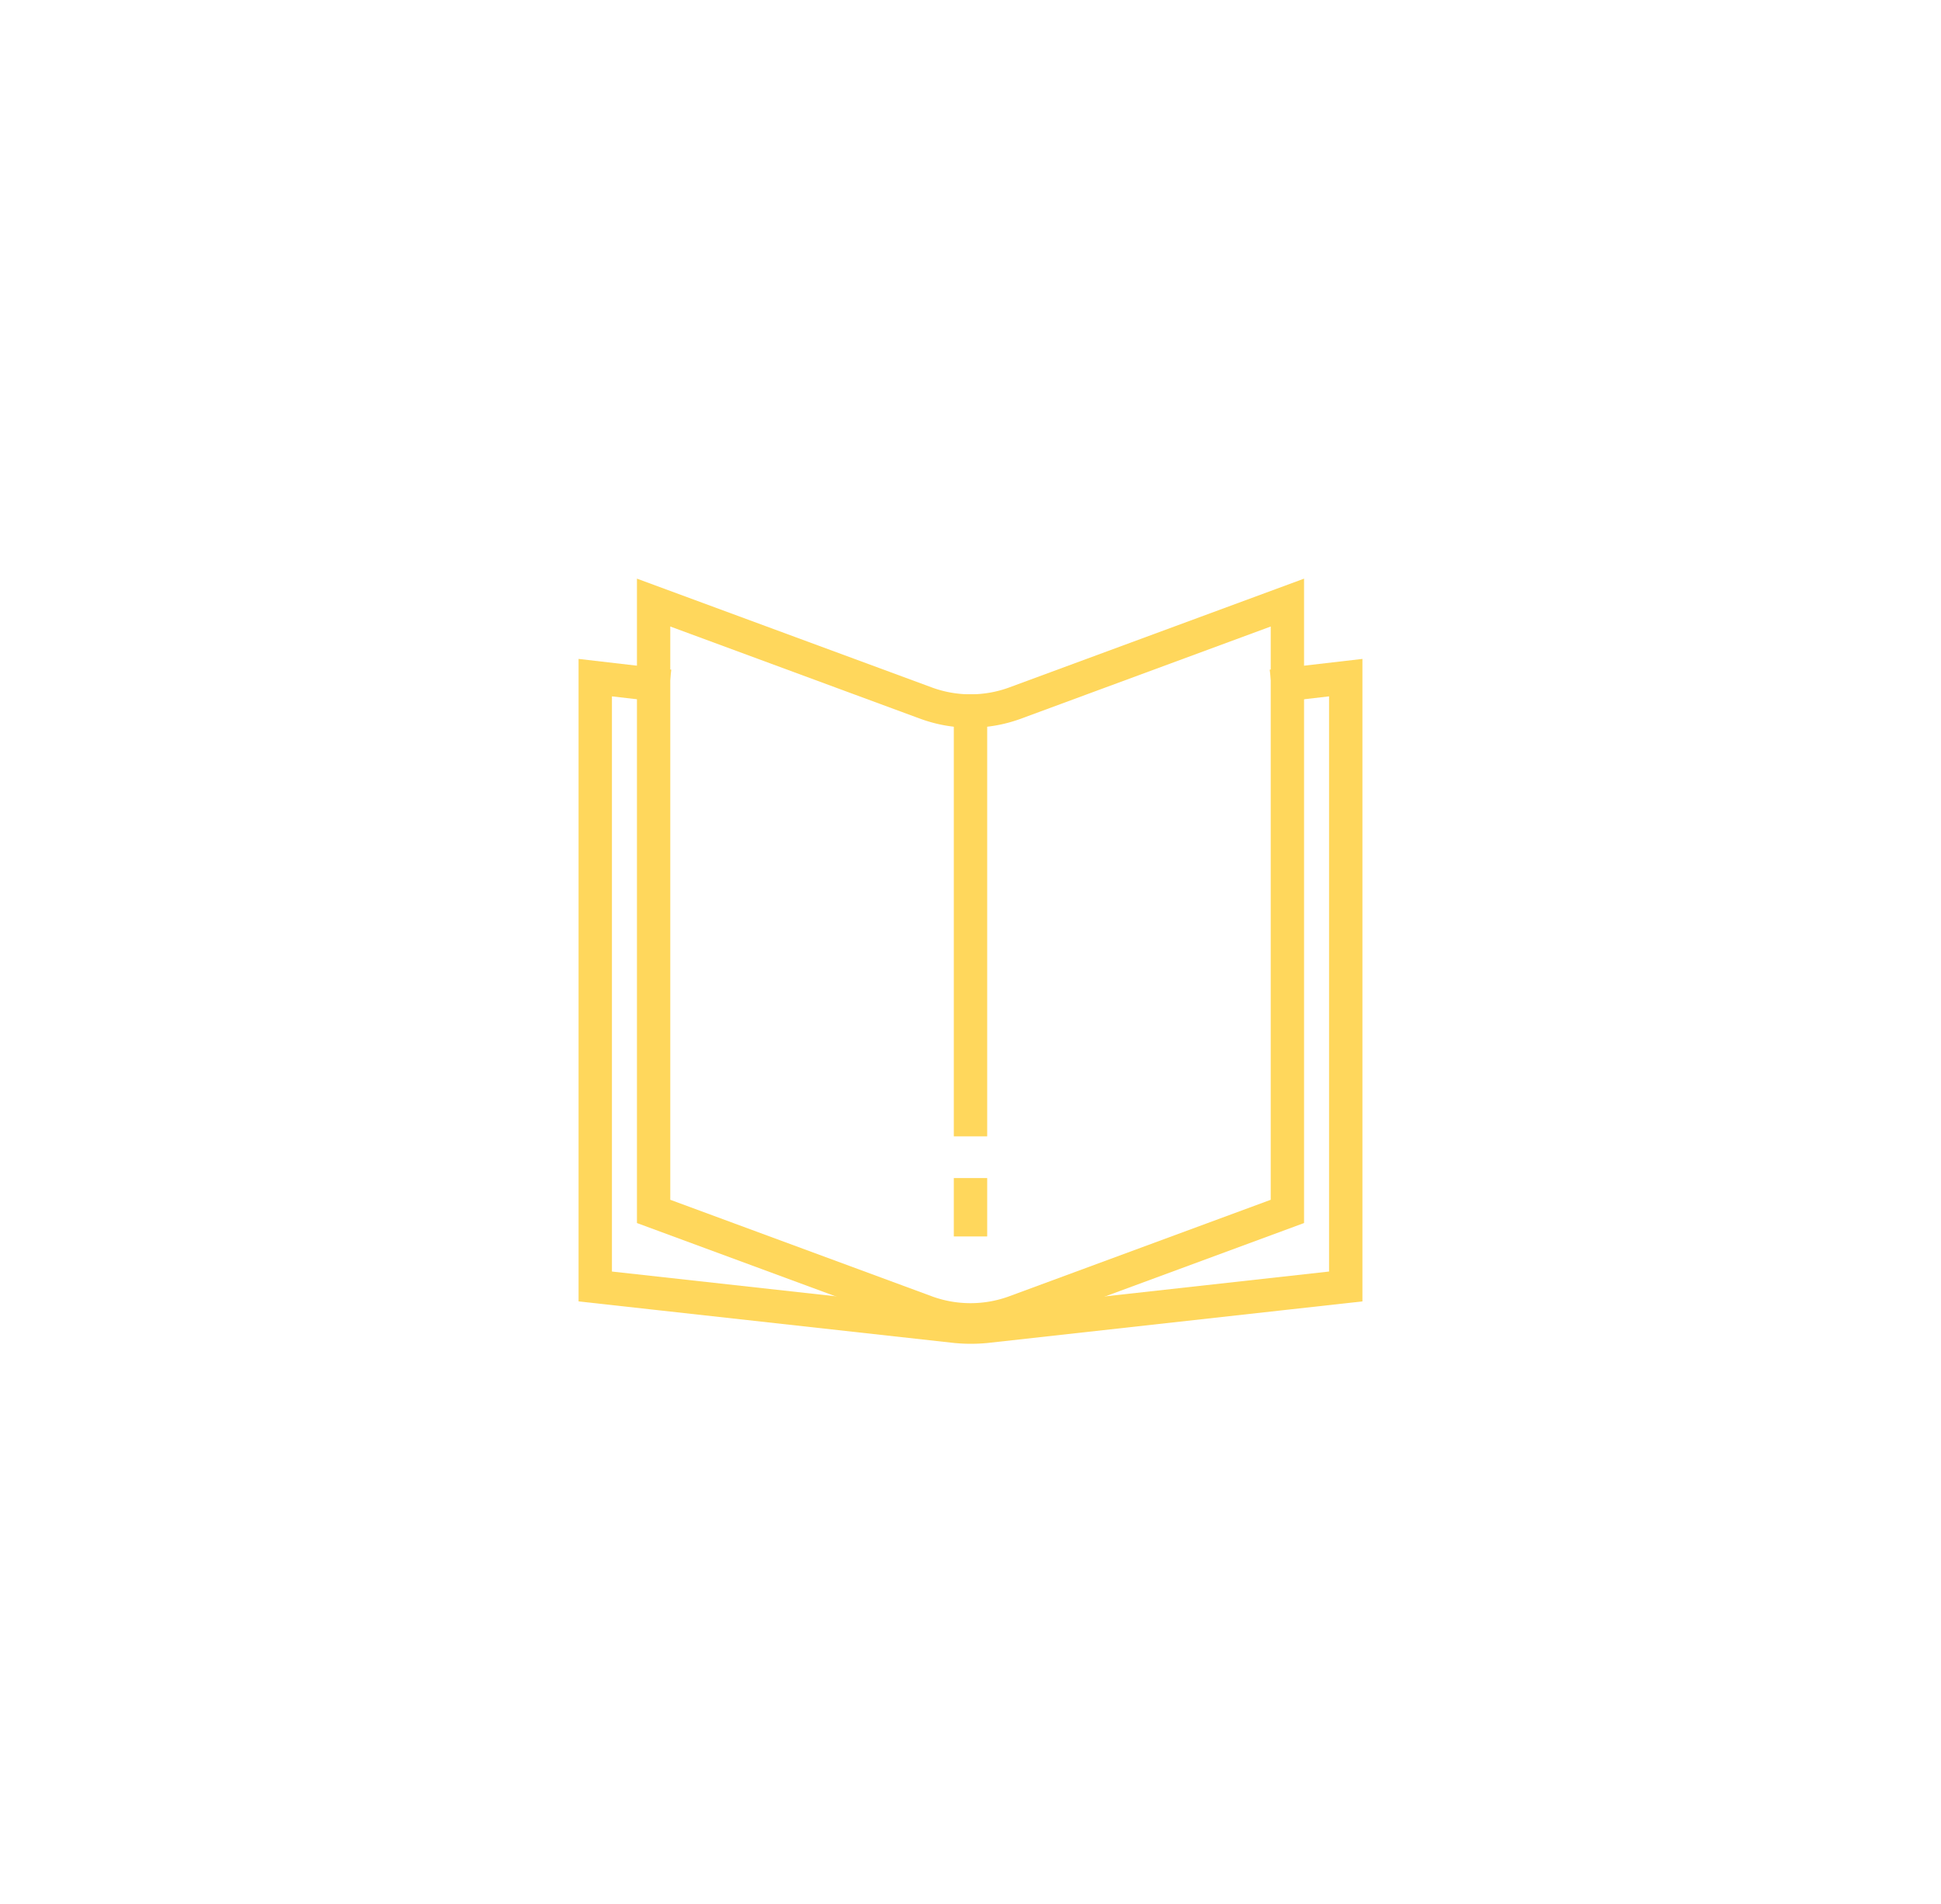 <svg width="52" height="51" fill="none" xmlns="http://www.w3.org/2000/svg">
    <g filter="url(#a)" fill-rule="evenodd" clip-rule="evenodd" fill="#FFD75C">
        <path d="m17.064 15.5 7.927 2.924a3.01 3.01 0 0 0 2.02 0l7.925-2.924v17.261l-7.62 2.811-.006.002a3.903 3.903 0 0 1-2.62 0l-.006-.002-7.62-2.811V15.5Zm.893 1.282v15.356l7.033 2.595a3.01 3.01 0 0 0 2.02 0l7.033-2.595V16.782l-6.727 2.482-.006.002a3.904 3.904 0 0 1-2.624-.002h-.002l-6.727-2.482Z"/>
        <path d="M26.447 18.599v11.84h-.894v-11.84h.894Zm0 12.957v1.564h-.894v-1.564h.894Z"/>
        <path d="m15.5 17.65 2.484.288-.103.888-1.487-.173V34.06l9.293 1.028c.216.02.432.02.648 0l9.271-1.028V18.653l-1.487.173-.103-.888 2.484-.288v17.21l-10.071 1.117h-.009a4.507 4.507 0 0 1-.818 0h-.009L15.5 34.86V17.65Z"/>
    </g>
    <defs>
        <filter id="a" x="-3" y="-3" width="58" height="58" filterUnits="userSpaceOnUse" color-interpolation-filters="sRGB">
            <feFlood flood-opacity="0" result="BackgroundImageFix"/>
            <feColorMatrix in="SourceAlpha" values="0 0 0 0 0 0 0 0 0 0 0 0 0 0 0 0 0 0 127 0"/>
            <feOffset/>
            <feGaussianBlur stdDeviation="7.5"/>
            <feColorMatrix values="0 0 0 0 1 0 0 0 0 0.843 0 0 0 0 0.361 0 0 0 0.6 0"/>
            <feBlend in2="BackgroundImageFix" result="effect1_dropShadow"/>
            <feBlend in="SourceGraphic" in2="effect1_dropShadow" result="shape"/>
        </filter>
    </defs>
</svg>
